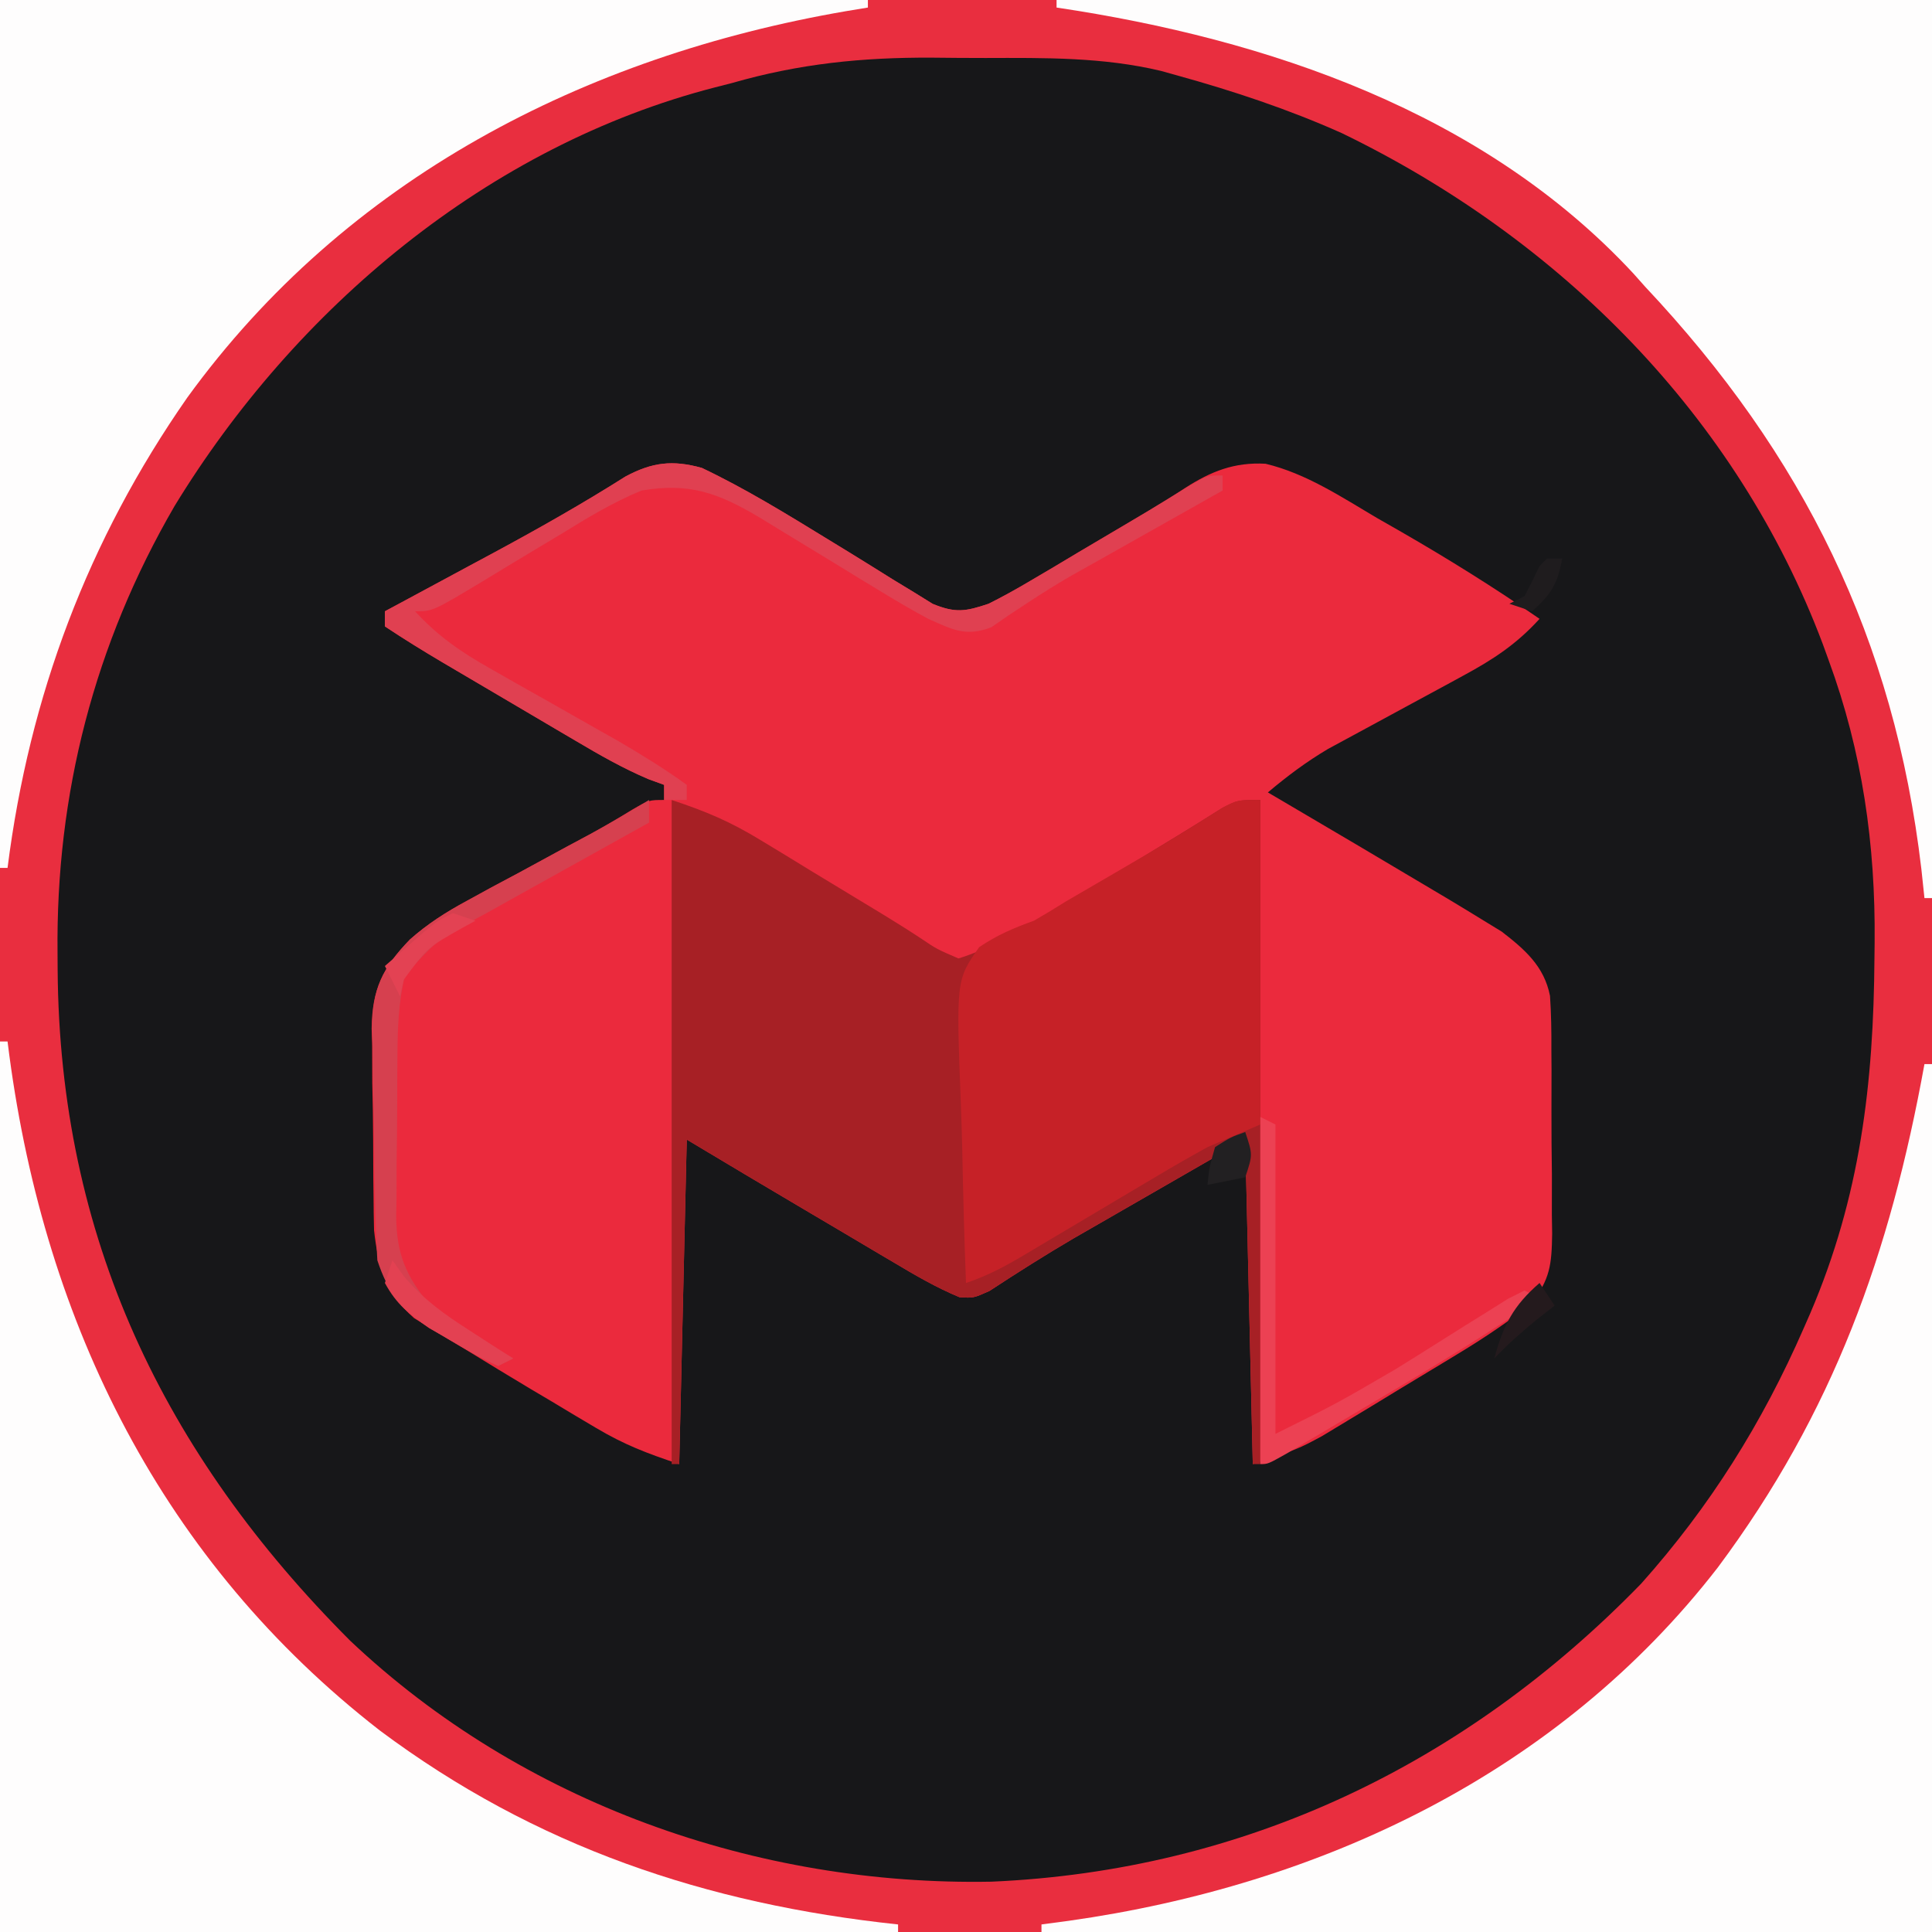 <?xml version="1.0" encoding="UTF-8"?>
<svg version="1.1" xmlns="http://www.w3.org/2000/svg" width="256" height="256">
<rect width="100%" height="100%" fill="#333333" stroke="none"/>
<path d="M0 0 C84.48 0 168.96 0 256 0 C256 84.48 256 168.96 256 256 C171.52 256 87.04 256 0 256 C0 171.52 0 87.04 0 0 Z " fill="#171719" transform="translate(0,0)"/>
<path d="M0 0 C84.48 0 168.96 0 256 0 C256 84.48 256 168.96 256 256 C171.52 256 87.04 256 0 256 C0 171.52 0 87.04 0 0 Z M97 11 C96.265 11.188 95.53 11.376 94.772 11.57 C64.715 19.304 39.136 40.828 23.134 67.047 C12.503 85.348 7.386 105.224 7.625 126.312 C7.629 127.036 7.634 127.76 7.638 128.505 C7.886 163.878 21.622 192.585 46.395 217.398 C69.146 238.905 100.258 249.917 131.375 249.332 C164.921 247.868 194.198 233.771 217.461 209.844 C226.584 199.626 233.524 188.533 239 176 C239.287 175.344 239.575 174.688 239.871 174.012 C246.5 158.525 248.264 143.575 248.375 126.875 C248.383 126.202 248.391 125.53 248.399 124.837 C248.516 111.942 246.777 99.647 242.312 87.5 C242.058 86.799 241.804 86.098 241.542 85.376 C230.15 55.081 206.639 31.607 177.781 17.633 C170.765 14.496 163.403 12.048 156 10 C155.292 9.802 154.584 9.604 153.855 9.4 C146.189 7.563 138.413 7.663 130.579 7.684 C128.202 7.687 125.827 7.664 123.451 7.639 C114.223 7.6 105.931 8.433 97 11 Z " fill="#E92E3F" transform="translate(0,0)"/>
<path d="M0 0 C5.78 2.746 11.258 6.125 16.711 9.465 C17.646 10.037 18.58 10.608 19.543 11.197 C21.46 12.375 23.372 13.563 25.277 14.76 C26.204 15.322 27.131 15.885 28.086 16.465 C29.324 17.232 29.324 17.232 30.587 18.015 C33.619 19.253 34.914 19.031 38 18 C39.867 17.063 41.697 16.048 43.492 14.98 C44.527 14.37 45.562 13.76 46.629 13.131 C47.7 12.49 48.771 11.848 49.875 11.188 C53.01 9.331 56.145 7.475 59.284 5.626 C60.886 4.667 62.477 3.686 64.036 2.659 C67.462 0.454 70.561 -0.78 74.688 -0.552 C80.058 0.73 84.728 3.843 89.438 6.625 C90.518 7.242 91.599 7.86 92.713 8.496 C98.971 12.101 105.055 15.9 111 20 C107.952 23.353 104.856 25.385 100.879 27.531 C100.297 27.849 99.715 28.167 99.116 28.494 C97.268 29.503 95.416 30.502 93.562 31.5 C91.713 32.499 89.865 33.499 88.02 34.506 C86.344 35.42 84.663 36.326 82.983 37.232 C80.089 38.947 77.568 40.834 75 43 C75.609 43.357 76.218 43.714 76.845 44.082 C83.576 48.034 90.294 52.007 97 56 C97.679 56.403 98.358 56.807 99.057 57.222 C100.587 58.137 102.107 59.067 103.625 60 C104.401 60.474 105.177 60.949 105.977 61.438 C109.026 63.792 111.612 66.02 112.384 69.959 C112.545 72.335 112.581 74.681 112.566 77.062 C112.573 77.931 112.579 78.8 112.585 79.696 C112.592 81.528 112.589 83.36 112.576 85.192 C112.563 87.991 112.597 90.787 112.635 93.586 C112.636 95.37 112.634 97.154 112.629 98.938 C112.642 99.771 112.655 100.604 112.669 101.463 C112.603 105.581 112.42 107.449 109.861 110.808 C106.855 113.111 103.835 115.171 100.598 117.137 C99.997 117.502 99.397 117.868 98.779 118.244 C97.518 119.01 96.255 119.772 94.99 120.531 C93.066 121.686 91.151 122.855 89.236 124.025 C88.003 124.772 86.769 125.517 85.535 126.262 C84.425 126.932 83.316 127.602 82.172 128.292 C79 130 79 130 73 132 C72.67 117.81 72.34 103.62 72 89 C67.916 91.351 63.833 93.703 59.625 96.125 C57.725 97.218 57.725 97.218 55.788 98.333 C54.757 98.927 53.726 99.521 52.664 100.133 C51.536 100.78 50.409 101.428 49.247 102.095 C45.464 104.315 41.767 106.657 38.099 109.062 C36 110 36 110 34.135 109.885 C31.079 108.618 28.275 106.982 25.441 105.289 C24.815 104.92 24.189 104.551 23.544 104.171 C21.547 102.994 19.555 101.81 17.562 100.625 C16.226 99.835 14.89 99.046 13.553 98.258 C8.357 95.19 3.174 92.104 -2 89 C-2.33 103.19 -2.66 117.38 -3 132 C-7.336 130.555 -10.297 129.426 -14.082 127.172 C-15.015 126.619 -15.947 126.066 -16.908 125.496 C-17.867 124.92 -18.825 124.344 -19.812 123.75 C-20.759 123.189 -21.706 122.629 -22.682 122.051 C-25.469 120.39 -28.236 118.699 -31 117 C-31.858 116.489 -32.715 115.978 -33.599 115.451 C-34.793 114.71 -34.793 114.71 -36.012 113.953 C-36.711 113.527 -37.411 113.1 -38.132 112.661 C-41.853 109.352 -42.901 105.905 -43.436 101.033 C-43.475 99.545 -43.497 98.056 -43.504 96.566 C-43.514 95.77 -43.524 94.974 -43.534 94.154 C-43.549 92.477 -43.556 90.8 -43.556 89.124 C-43.562 86.573 -43.617 84.025 -43.674 81.475 C-43.683 79.839 -43.689 78.202 -43.691 76.566 C-43.713 75.812 -43.735 75.058 -43.757 74.28 C-43.69 69.052 -42.307 66.245 -38.676 62.485 C-36.319 60.397 -33.891 58.853 -31.121 57.359 C-30.035 56.764 -28.949 56.168 -27.83 55.555 C-26.711 54.959 -25.591 54.364 -24.438 53.75 C-22.207 52.537 -19.976 51.323 -17.746 50.109 C-16.272 49.32 -16.272 49.32 -14.767 48.515 C-12.905 47.495 -11.07 46.424 -9.266 45.306 C-7 44 -7 44 -5 44 C-5 43.34 -5 42.68 -5 42 C-5.686 41.749 -6.373 41.499 -7.08 41.24 C-10.462 39.804 -13.573 38.026 -16.727 36.156 C-17.356 35.786 -17.986 35.417 -18.634 35.036 C-19.958 34.257 -21.281 33.477 -22.603 32.696 C-24.624 31.501 -26.647 30.311 -28.672 29.121 C-29.961 28.362 -31.25 27.603 -32.539 26.844 C-33.142 26.488 -33.745 26.133 -34.367 25.767 C-36.958 24.235 -39.495 22.67 -42 21 C-42 20.34 -42 19.68 -42 19 C-40.988 18.456 -40.988 18.456 -39.956 17.902 C-36.844 16.229 -33.735 14.552 -30.625 12.875 C-29.564 12.305 -28.503 11.735 -27.41 11.148 C-21.536 7.977 -15.771 4.714 -10.128 1.144 C-6.588 -0.759 -3.87 -1.078 0 0 Z " fill="#EB2A3D" transform="translate(93,62)"/>
<path d="M0 0 C0.33 0 0.66 0 1 0 C1 37.95 1 75.9 1 115 C-37.94 115 -76.88 115 -117 115 C-117 114.67 -117 114.34 -117 114 C-115.814 113.841 -114.628 113.683 -113.406 113.52 C-79.97 108.806 -48.473 93.964 -27.367 66.68 C-12.065 46.135 -4.554 25.098 0 0 Z " fill="#FEFDFD" transform="translate(255,141)"/>
<path d="M0 0 C0.33 0 0.66 0 1 0 C1.079 0.617 1.159 1.234 1.24 1.87 C6.013 37.537 21.561 68.958 50.32 91.291 C70.92 106.692 93.568 114.295 119 117 C119 117.33 119 117.66 119 118 C79.73 118 40.46 118 0 118 C0 79.06 0 40.12 0 0 Z " fill="#FEFDFD" transform="translate(0,138)"/>
<path d="M0 0 C38.28 0 76.56 0 116 0 C116 39.27 116 78.54 116 119 C115.67 119 115.34 119 115 119 C114.865 117.728 114.729 116.455 114.59 115.145 C111.005 84.674 98.942 60.271 78 38 C77.474 37.41 76.948 36.819 76.406 36.211 C56.573 14.86 27.993 5.173 0 1 C0 0.67 0 0.34 0 0 Z " fill="#FEFDFD" transform="translate(140,0)"/>
<path d="M0 0 C4.637 1.546 7.754 2.863 11.809 5.336 C12.886 5.988 13.963 6.64 15.072 7.312 C16.183 7.993 17.293 8.674 18.438 9.375 C21.687 11.351 24.937 13.325 28.195 15.288 C29.87 16.31 31.533 17.354 33.168 18.438 C35.115 19.753 35.115 19.753 38 21 C41.603 19.886 44.721 18.097 47.949 16.172 C48.881 15.619 49.812 15.066 50.771 14.496 C51.734 13.92 52.696 13.344 53.688 12.75 C54.63 12.189 55.573 11.629 56.545 11.051 C62.21 7.682 62.21 7.682 67.831 4.24 C68.718 3.692 69.605 3.143 70.52 2.578 C71.706 1.834 71.706 1.834 72.917 1.075 C75 0 75 0 78 0 C78 29.04 78 58.08 78 88 C77.67 88 77.34 88 77 88 C76.67 73.81 76.34 59.62 76 45 C71.916 47.351 67.832 49.703 63.625 52.125 C62.359 52.853 61.092 53.582 59.788 54.333 C58.757 54.927 57.726 55.521 56.664 56.133 C55.536 56.78 54.409 57.428 53.247 58.095 C49.464 60.315 45.767 62.657 42.099 65.062 C40 66 40 66 38.135 65.885 C35.079 64.618 32.275 62.982 29.441 61.289 C28.815 60.92 28.189 60.551 27.544 60.171 C25.547 58.994 23.555 57.81 21.562 56.625 C20.226 55.835 18.89 55.046 17.553 54.258 C12.357 51.19 7.174 48.104 2 45 C1.67 59.19 1.34 73.38 1 88 C0.67 88 0.34 88 0 88 C0 58.96 0 29.92 0 0 Z " fill="#A72025" transform="translate(89,106)"/>
<path d="M0 0 C37.95 0 75.9 0 115 0 C115 0.33 115 0.66 115 1 C114.042 1.159 113.084 1.317 112.098 1.48 C77.464 7.443 45.849 23.669 24.812 52.688 C11.662 71.556 3.888 92.227 1 115 C0.67 115 0.34 115 0 115 C0 77.05 0 39.1 0 0 Z " fill="#FEFDFD" transform="translate(0,0)"/>
<path d="M0 0 C0 14.19 0 28.38 0 43 C-2.31 43.99 -4.62 44.98 -7 46 C-9.338 47.293 -11.633 48.604 -13.922 49.977 C-14.549 50.347 -15.175 50.718 -15.821 51.1 C-17.8 52.271 -19.775 53.447 -21.75 54.625 C-23.739 55.809 -25.73 56.992 -27.722 58.171 C-28.956 58.902 -30.188 59.635 -31.418 60.372 C-33.935 61.863 -36.213 63.071 -39 64 C-39.223 58.129 -39.386 52.26 -39.494 46.385 C-39.54 44.389 -39.601 42.392 -39.679 40.397 C-40.309 23.872 -40.309 23.872 -37.253 19.501 C-34.887 17.905 -32.682 16.958 -30 16 C-28.568 15.175 -27.151 14.321 -25.754 13.438 C-24.358 12.622 -22.961 11.81 -21.562 11 C-20.082 10.139 -18.601 9.277 -17.121 8.414 C-16.416 8.003 -15.711 7.592 -14.984 7.169 C-11.578 5.162 -8.226 3.069 -4.883 0.961 C-3 0 -3 0 0 0 Z " fill="#C62127" transform="translate(167,106)"/>
<path d="M0 0 C5.78 2.746 11.258 6.125 16.711 9.465 C17.646 10.037 18.58 10.608 19.543 11.197 C21.46 12.375 23.372 13.563 25.277 14.76 C26.204 15.322 27.131 15.885 28.086 16.465 C29.324 17.232 29.324 17.232 30.587 18.015 C33.621 19.254 34.912 19.033 38 18 C39.891 17.051 41.743 16.025 43.562 14.945 C45.129 14.023 45.129 14.023 46.727 13.082 C48.347 12.113 48.347 12.113 50 11.125 C51.62 10.168 51.62 10.168 53.273 9.191 C59.028 5.792 59.028 5.792 64.723 2.292 C67 1 67 1 69 1 C69 1.66 69 2.32 69 3 C68.356 3.362 67.711 3.725 67.047 4.098 C64.072 5.772 61.099 7.449 58.125 9.125 C57.112 9.695 56.099 10.265 55.055 10.852 C54.049 11.419 53.044 11.986 52.008 12.57 C51.001 13.134 49.995 13.698 48.958 14.278 C47.013 15.41 45.098 16.597 43.222 17.839 C42.362 18.405 41.503 18.971 40.617 19.555 C39.868 20.073 39.119 20.591 38.347 21.125 C34.941 22.395 33.272 21.45 30 20 C27.998 18.919 26.027 17.78 24.086 16.594 C22.995 15.932 21.905 15.271 20.781 14.59 C19.095 13.555 19.095 13.555 17.375 12.5 C15.134 11.133 12.891 9.77 10.648 8.406 C9.66 7.801 8.672 7.196 7.654 6.572 C2.194 3.338 -1.604 1.918 -8 3 C-11.77 4.559 -15.162 6.604 -18.625 8.75 C-19.527 9.289 -20.43 9.828 -21.359 10.383 C-23.914 11.91 -26.457 13.454 -29 15 C-35.658 19 -35.658 19 -38 19 C-35.01 22.257 -31.975 24.36 -28.133 26.531 C-27 27.177 -25.867 27.823 -24.699 28.488 C-23.508 29.159 -22.317 29.83 -21.125 30.5 C-18.792 31.82 -16.462 33.144 -14.133 34.469 C-13.1 35.051 -12.068 35.633 -11.004 36.232 C-7.91 38.053 -4.904 39.887 -2 42 C-2 42.66 -2 43.32 -2 44 C-2.99 44 -3.98 44 -5 44 C-5 43.34 -5 42.68 -5 42 C-5.686 41.749 -6.373 41.499 -7.08 41.24 C-10.462 39.804 -13.573 38.026 -16.727 36.156 C-17.356 35.786 -17.986 35.417 -18.634 35.036 C-19.958 34.257 -21.281 33.477 -22.603 32.696 C-24.624 31.501 -26.647 30.311 -28.672 29.121 C-29.961 28.362 -31.25 27.603 -32.539 26.844 C-33.142 26.488 -33.745 26.133 -34.367 25.767 C-36.958 24.235 -39.495 22.67 -42 21 C-42 20.34 -42 19.68 -42 19 C-40.988 18.456 -40.988 18.456 -39.956 17.902 C-36.844 16.229 -33.735 14.552 -30.625 12.875 C-29.564 12.305 -28.503 11.735 -27.41 11.148 C-21.536 7.977 -15.771 4.714 -10.128 1.144 C-6.588 -0.759 -3.87 -1.078 0 0 Z " fill="#E04051" transform="translate(93,62)"/>
<path d="M0 0 C0 0.99 0 1.98 0 3 C-0.726 3.403 -1.452 3.806 -2.2 4.222 C-4.918 5.733 -7.635 7.247 -10.352 8.762 C-12.095 9.734 -13.841 10.703 -15.586 11.672 C-16.695 12.291 -17.803 12.909 -18.945 13.547 C-19.961 14.112 -20.977 14.678 -22.024 15.261 C-27.955 18.408 -27.955 18.408 -32.354 23.254 C-33.194 26.824 -33.325 30.286 -33.336 33.934 C-33.343 34.689 -33.349 35.445 -33.356 36.223 C-33.366 37.816 -33.371 39.409 -33.371 41.001 C-33.375 43.427 -33.411 45.85 -33.449 48.275 C-33.455 49.828 -33.459 51.381 -33.461 52.934 C-33.482 54.012 -33.482 54.012 -33.504 55.112 C-33.459 60.214 -32.206 63.074 -29 67 C-26.249 69.164 -26.249 69.164 -23.25 70.875 C-22.265 71.471 -21.28 72.066 -20.266 72.68 C-19.518 73.115 -18.77 73.551 -18 74 C-18.99 74.495 -18.99 74.495 -20 75 C-22.715 73.707 -22.715 73.707 -25.938 71.812 C-26.998 71.2 -28.059 70.588 -29.152 69.957 C-32.921 67.367 -34.562 65.313 -36 61 C-36.3 55.786 -36.356 50.572 -36.405 45.35 C-36.427 43.624 -36.461 41.897 -36.508 40.171 C-36.575 37.671 -36.602 35.173 -36.621 32.672 C-36.649 31.908 -36.677 31.144 -36.705 30.357 C-36.685 25.083 -35.349 22.272 -31.678 18.481 C-29.318 16.398 -26.89 14.853 -24.121 13.359 C-23.035 12.764 -21.949 12.168 -20.83 11.555 C-19.711 10.959 -18.591 10.364 -17.438 9.75 C-15.207 8.537 -12.976 7.323 -10.746 6.109 C-9.763 5.583 -8.78 5.057 -7.767 4.515 C-5.135 3.074 -2.562 1.562 0 0 Z " fill="#D6404F" transform="translate(86,106)"/>
<path d="M0 0 C0.99 0.495 0.99 0.495 2 1 C2 14.53 2 28.06 2 42 C10.167 37.948 10.167 37.948 17.938 33.414 C19.432 32.484 19.432 32.484 20.957 31.535 C23.019 30.241 25.078 28.944 27.137 27.645 C28.123 27.032 29.109 26.42 30.125 25.789 C31.014 25.229 31.904 24.669 32.82 24.092 C33.54 23.732 34.259 23.371 35 23 C35.66 23.33 36.32 23.66 37 24 C30.129 28.738 23.025 33.05 15.84 37.289 C13.973 38.391 12.11 39.498 10.246 40.605 C9.06 41.308 7.874 42.009 6.688 42.711 C5.085 43.659 5.085 43.659 3.449 44.626 C1 46 1 46 0 46 C0 30.82 0 15.64 0 0 Z " fill="#EC4153" transform="translate(167,148)"/>
<path d="M0 0 C0.531 0.736 1.062 1.472 1.609 2.23 C4.236 5.274 6.873 7.147 10.25 9.312 C11.328 10.01 12.405 10.707 13.516 11.426 C14.335 11.945 15.155 12.465 16 13 C15.01 13.495 15.01 13.495 14 14 C11.285 12.707 11.285 12.707 8.062 10.812 C7.002 10.2 5.941 9.588 4.848 8.957 C2.186 7.128 0.535 5.826 -1 3 C-0.67 2.01 -0.34 1.02 0 0 Z " fill="#E34152" transform="translate(52,167)"/>
<path d="M0 0 C0.99 0.33 1.98 0.66 3 1 C2.446 1.303 1.891 1.606 1.32 1.918 C-3.372 4.559 -3.372 4.559 -6.5 8.812 C-6.665 9.534 -6.83 10.256 -7 11 C-7.66 9.68 -8.32 8.36 -9 7 C-7.877 6.018 -6.752 5.04 -5.625 4.062 C-4.685 3.245 -4.685 3.245 -3.727 2.41 C-2 1 -2 1 0 0 Z " fill="#E34253" transform="translate(60,121)"/>
<path d="M0 0 C1 3 1 3 0 6 C-1.65 6.33 -3.3 6.66 -5 7 C-4.75 4.625 -4.75 4.625 -4 2 C-1.938 0.688 -1.938 0.688 0 0 Z " fill="#222022" transform="translate(165,150)"/>
<path d="M0 0 C0.66 0 1.32 0 2 0 C1.436 3.27 0.5 4.826 -2 7 C-2.99 6.67 -3.98 6.34 -5 6 C-4.34 5.67 -3.68 5.34 -3 5 C-2.301 3.684 -1.633 2.35 -1 1 C-0.67 0.67 -0.34 0.34 0 0 Z " fill="#1F1C1E" transform="translate(205,74)"/>
<path d="M0 0 C0.66 0.99 1.32 1.98 2 3 C0.855 3.897 0.855 3.897 -0.312 4.812 C-2.348 6.47 -4.198 8.103 -6 10 C-4.792 5.569 -3.483 3.019 0 0 Z " fill="#241A1D" transform="translate(204,170)"/>
</svg>
